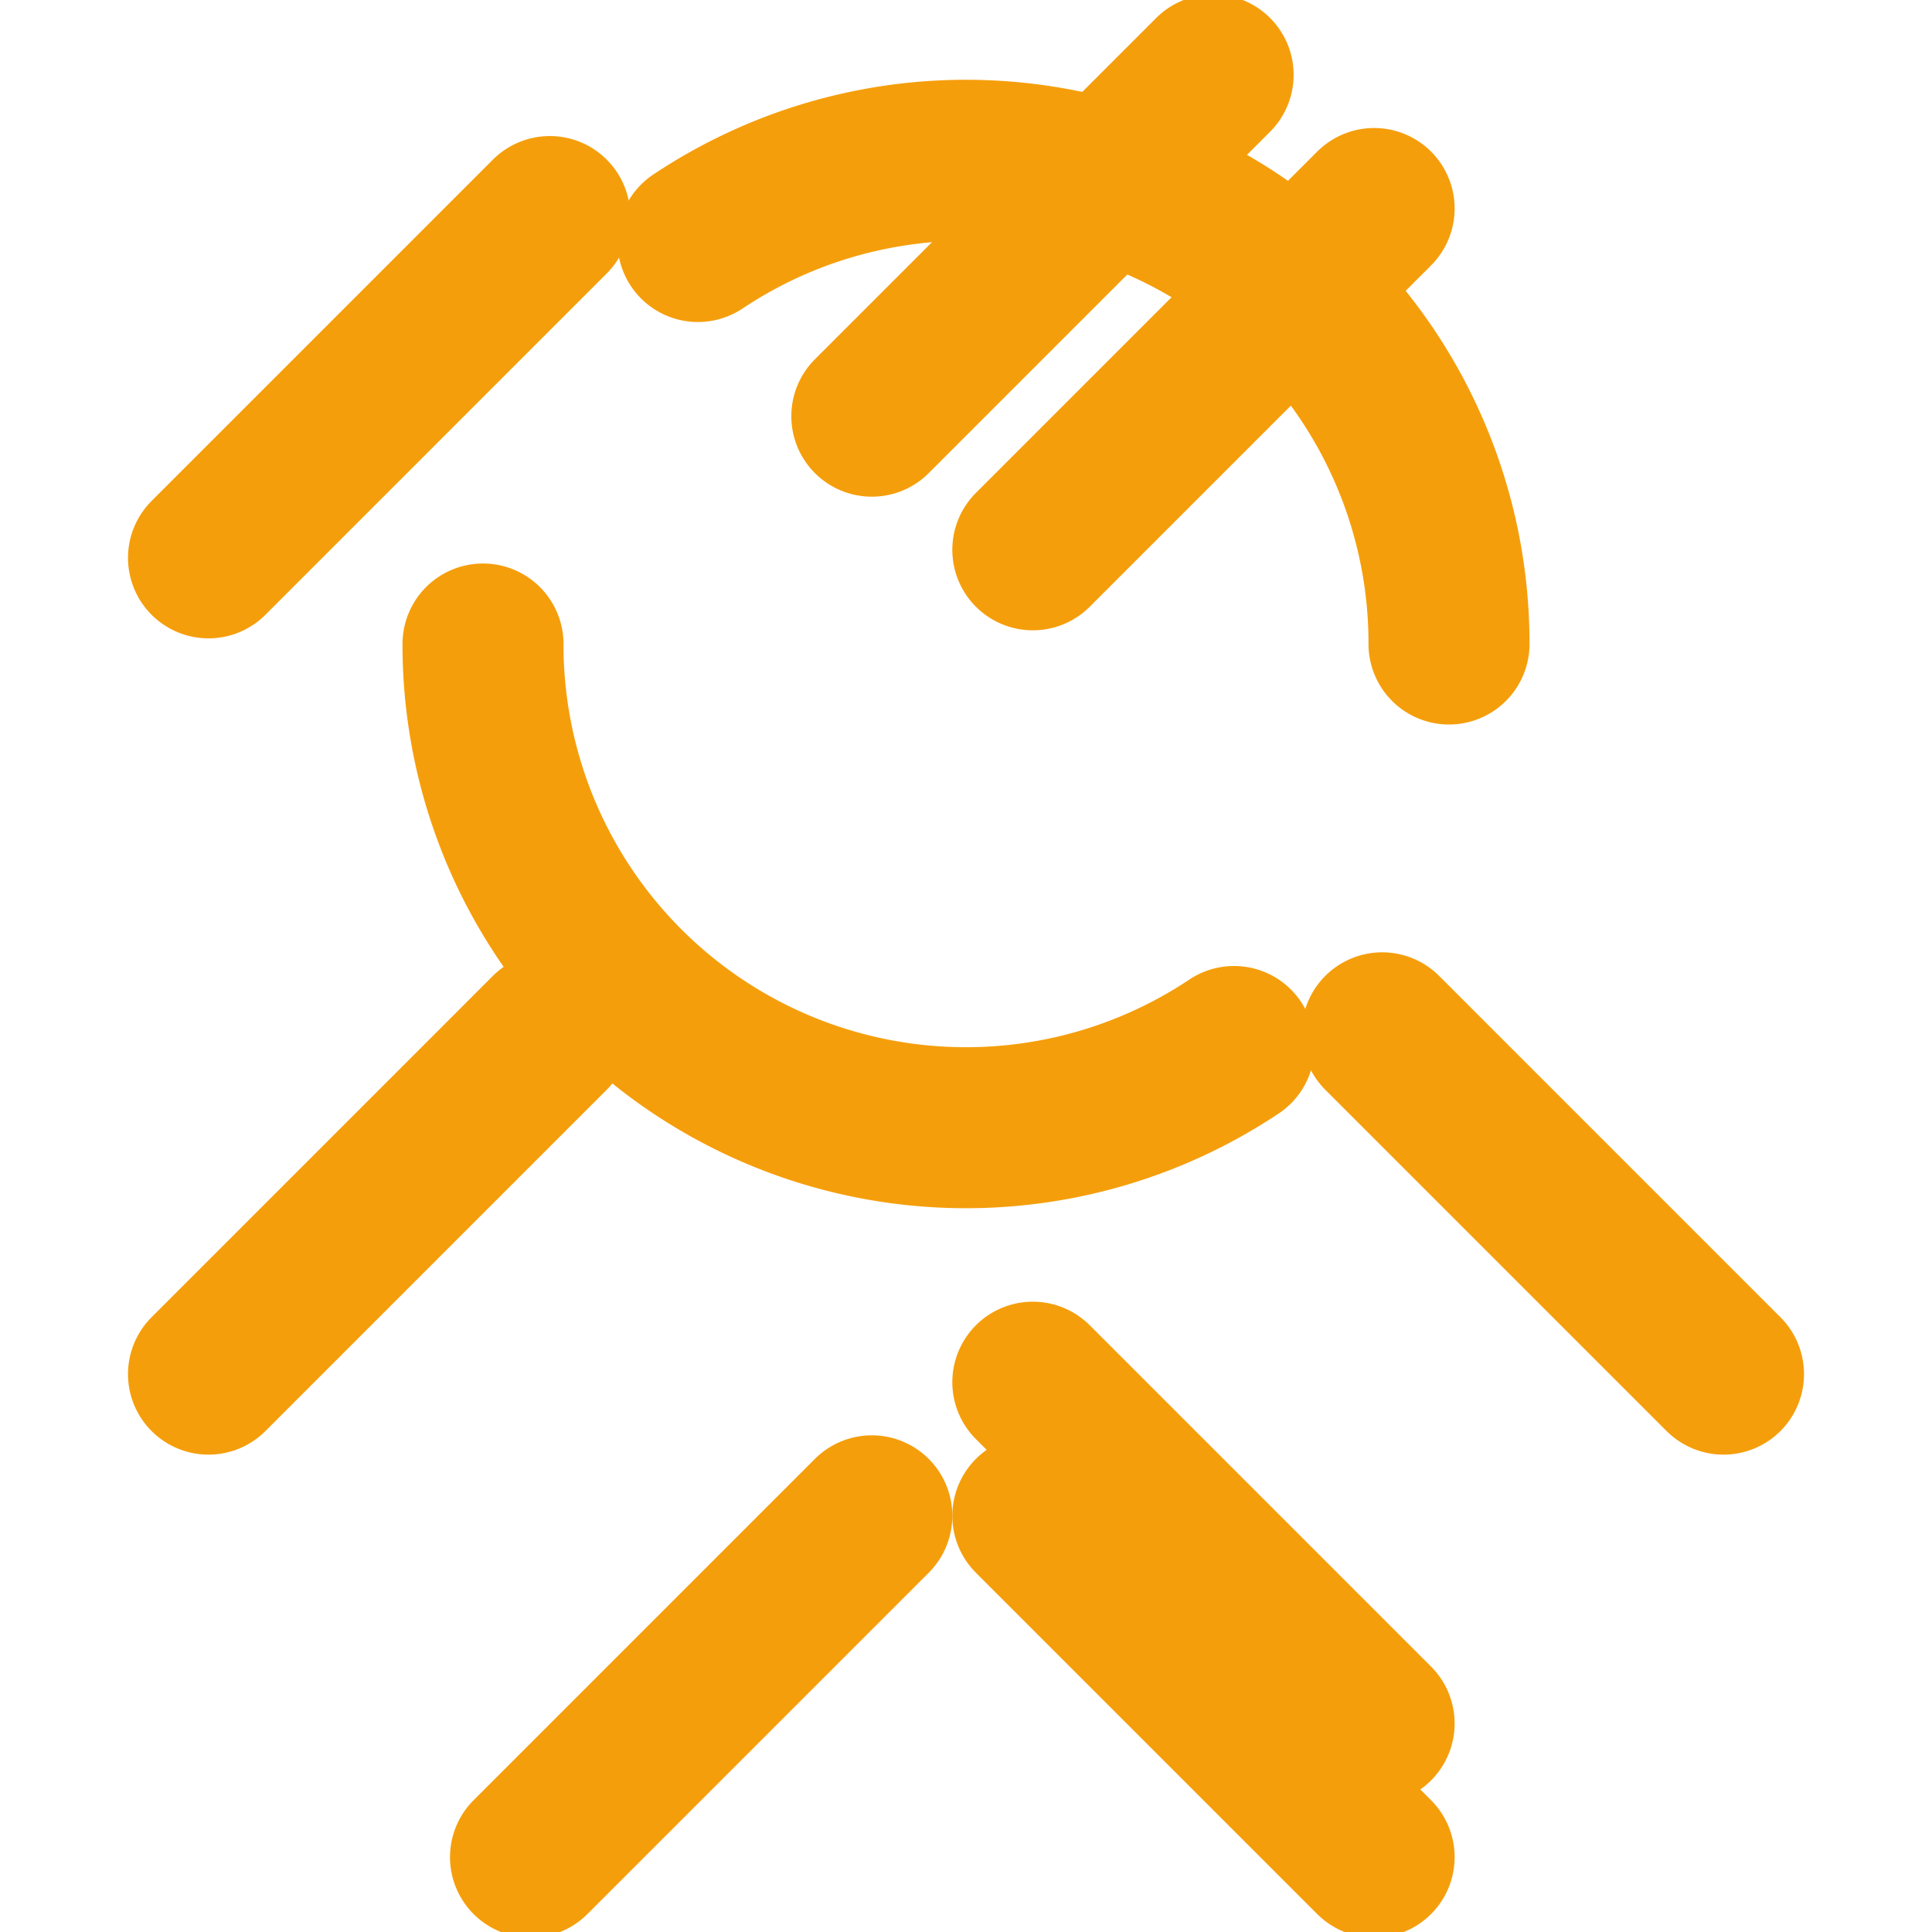 <svg xmlns="http://www.w3.org/2000/svg" width="32" height="32" viewBox="0 0 24 24" fill="none" stroke="#f59e0b" stroke-width="2" stroke-linecap="round" stroke-linejoin="round"><path d="M18 8a6 6 0 0 0-9.33-5"></path><path d="m10.83 5.17 4.24-4.24"></path><path d="M6.83 12.83 2.59 17.07"></path><path d="m17.07 2.59-4.24 4.24"></path><path d="M2.59 6.93 6.83 2.69"></path><path d="M6 8a6 6 0 0 0 9.33 5"></path><path d="M21.41 17.07 17.17 12.83"></path><path d="m12.83 18.83 4.24 4.24"></path><path d="m17.07 21.41-4.24-4.24"></path><path d="m10.83 18.83-4.24 4.24"></path></svg>